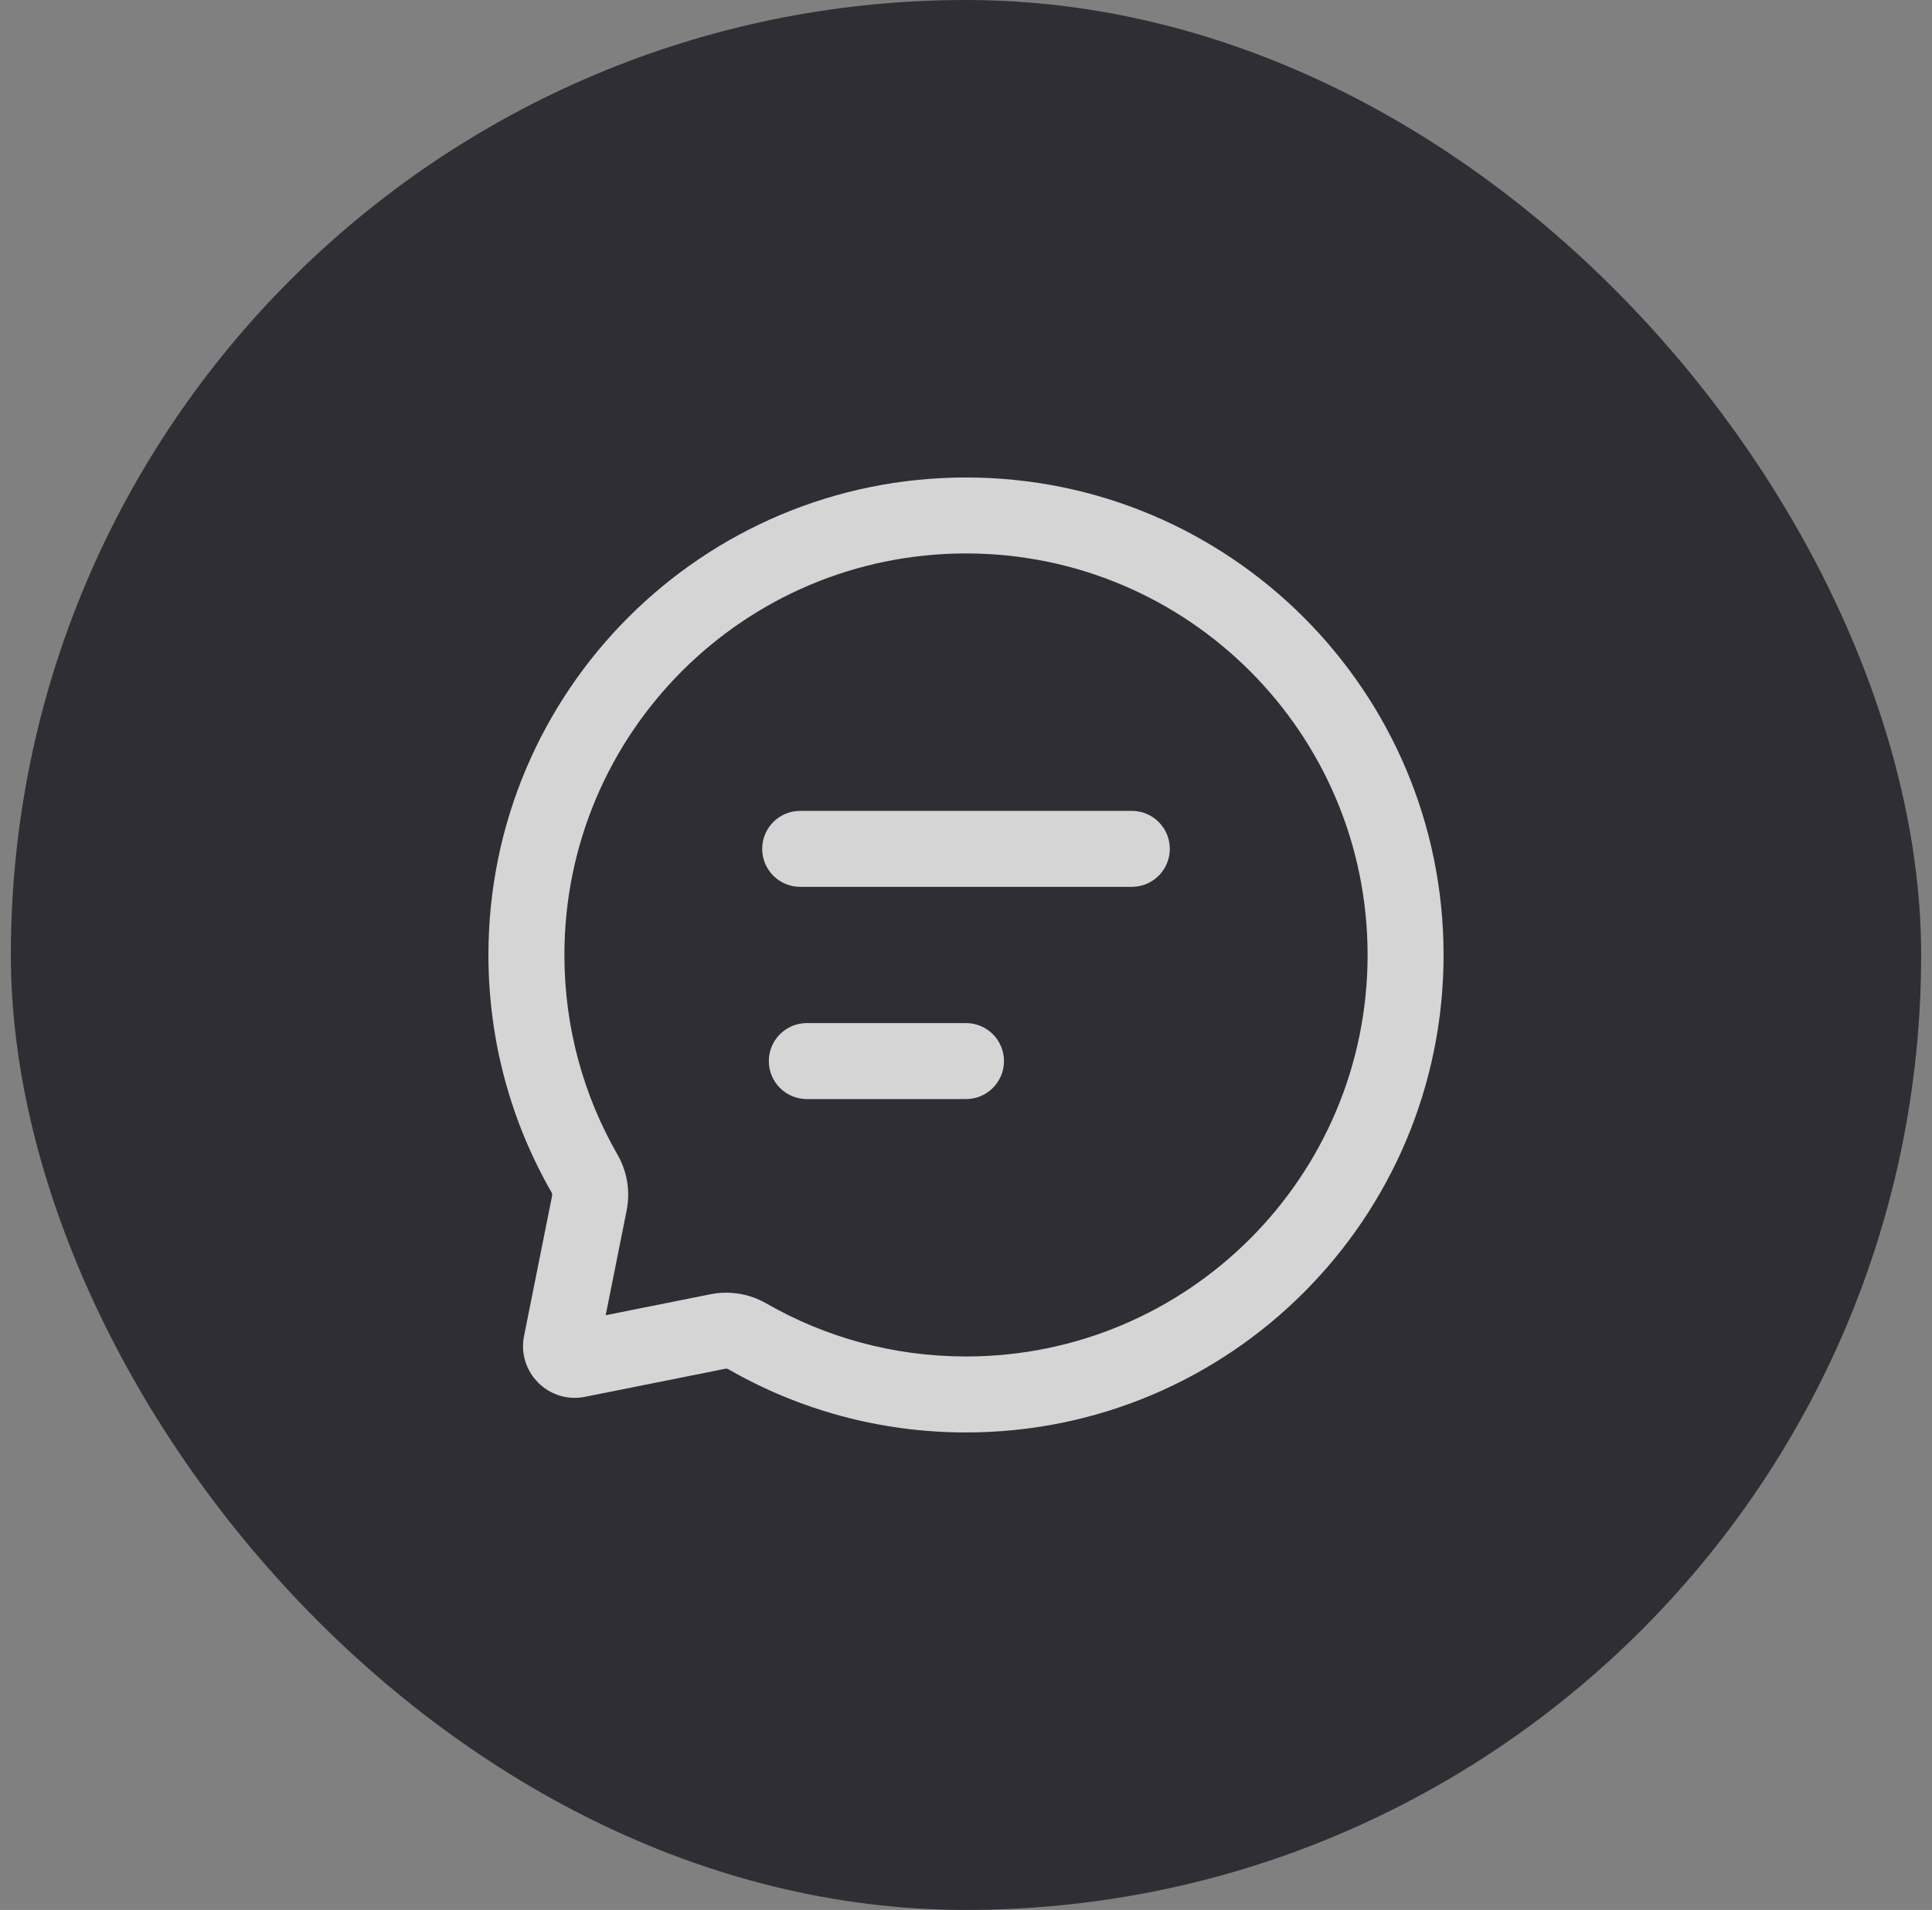 <svg width="89" height="88" viewBox="0 0 89 88" fill="none" xmlns="http://www.w3.org/2000/svg">
<rect x="0" y="0" width="89" height="88" fill="#808080" stroke="none"/>
<rect x="0.5" width="88" height="88" rx="44" fill="#2E2E34"/>
<g opacity="0.8">
<path fill-rule="evenodd" clip-rule="evenodd" d="M63 44C63 54.217 54.717 62.5 44.5 62.5C41.143 62.5 38.005 61.609 35.298 60.053C34.526 59.609 33.613 59.456 32.728 59.633L27.902 60.598L28.867 55.772C29.044 54.887 28.89 53.974 28.447 53.202C26.891 50.495 26 47.357 26 44C26 33.783 34.283 25.5 44.5 25.5C54.717 25.5 63 33.783 63 44ZM66.5 44C66.5 56.15 56.65 66 44.5 66C40.515 66 36.778 64.941 33.554 63.088C33.512 63.064 33.462 63.056 33.414 63.065L26.945 64.359C25.278 64.692 23.808 63.222 24.141 61.554L25.435 55.085C25.444 55.038 25.436 54.988 25.412 54.946C23.559 51.722 22.5 47.985 22.5 44C22.5 31.85 32.35 22 44.5 22C56.65 22 66.5 31.85 66.5 44ZM35.111 39.111C35.111 38.145 35.895 37.361 36.861 37.361H52.139C53.105 37.361 53.889 38.145 53.889 39.111C53.889 40.078 53.105 40.861 52.139 40.861H36.861C35.895 40.861 35.111 40.078 35.111 39.111ZM35.417 48.889C35.417 47.922 36.2 47.139 37.167 47.139H44.5C45.467 47.139 46.25 47.922 46.25 48.889C46.25 49.855 45.467 50.639 44.5 50.639H37.167C36.2 50.639 35.417 49.855 35.417 48.889Z" fill="white"/>
</g>
</svg>

